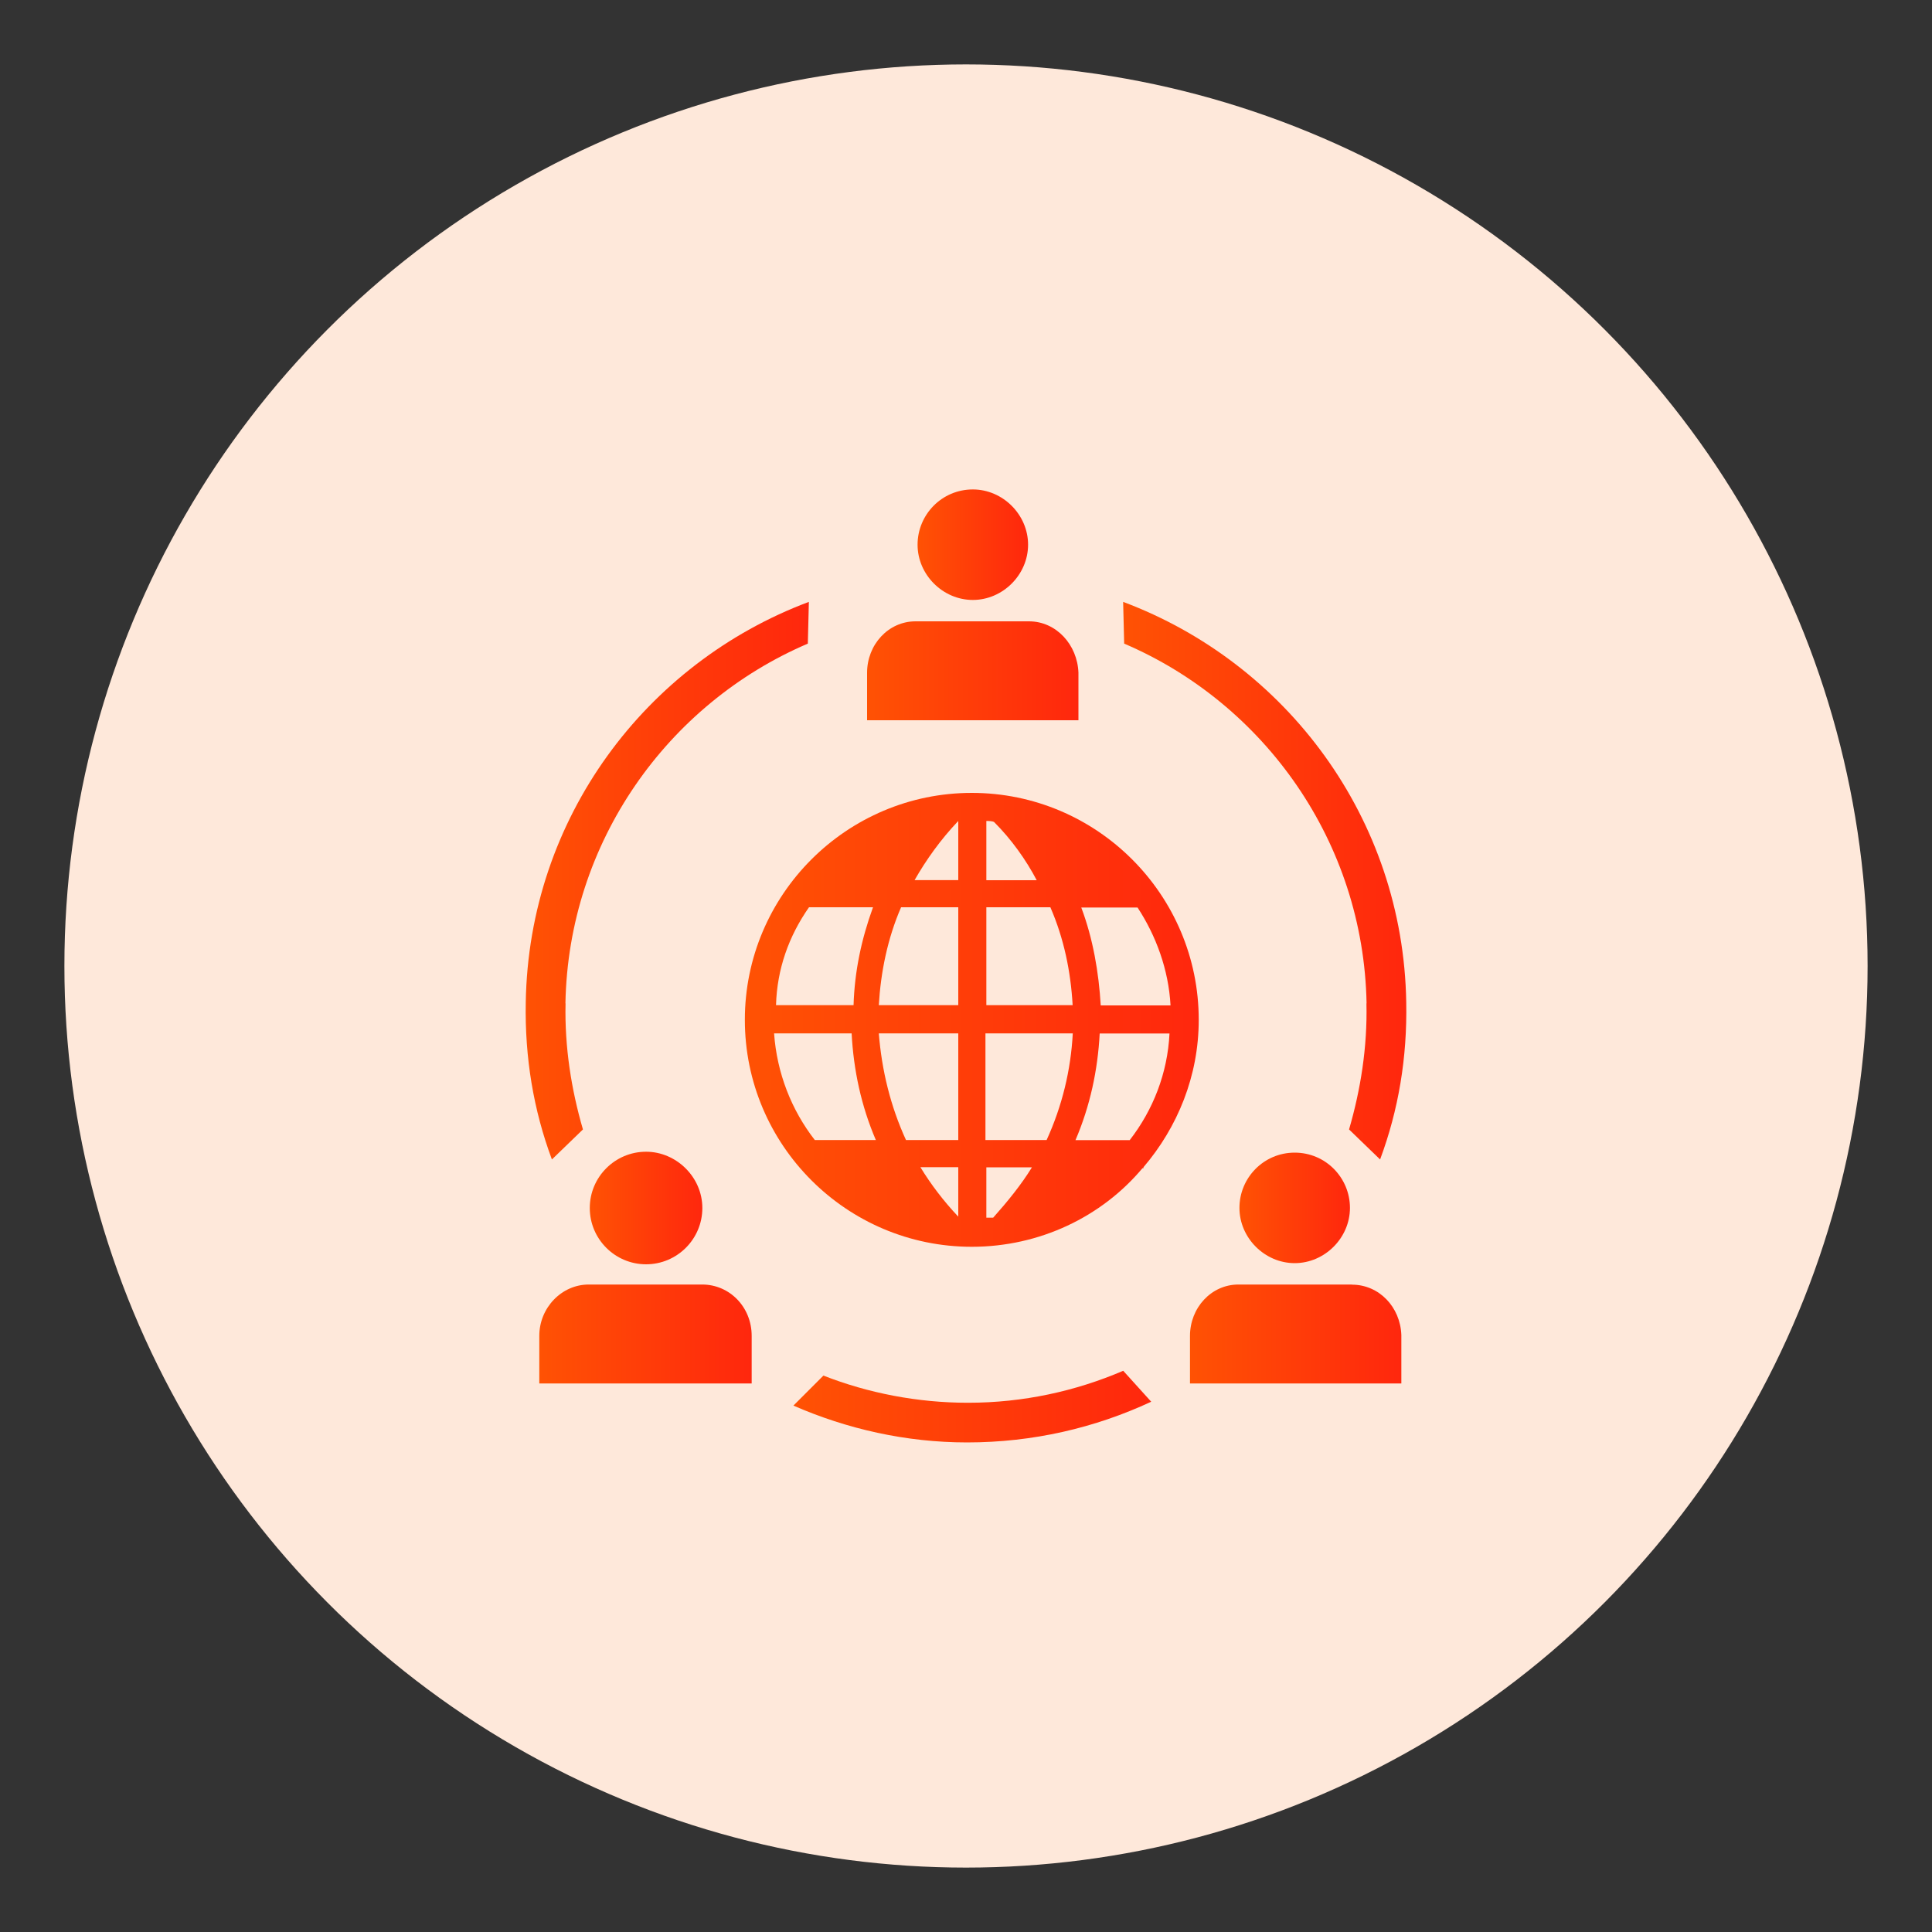 <?xml version="1.0" encoding="UTF-8"?><svg id="Layer_1" xmlns="http://www.w3.org/2000/svg" xmlns:xlink="http://www.w3.org/1999/xlink" viewBox="0 0 150 150"><rect x="0" y="0" width="150" height="150" fill="#333333" stroke="none"/><defs><style>.cls-1{fill:url(#linear-gradient-2);}.cls-2{fill:#fee8da;}.cls-3{fill:url(#linear-gradient-6);}.cls-4{fill:url(#linear-gradient-10);}.cls-5{fill:url(#linear-gradient-5);}.cls-6{fill:url(#linear-gradient-7);}.cls-7{fill:url(#linear-gradient-9);}.cls-8{fill:url(#linear-gradient-3);}.cls-9{fill:url(#linear-gradient);}.cls-10{fill:url(#linear-gradient-4);}.cls-11{fill:url(#linear-gradient-8);}</style><linearGradient id="linear-gradient" x1="96.23" y1="93.78" x2="104.81" y2="93.78" gradientUnits="userSpaceOnUse"><stop offset="0" stop-color="#f60"/><stop offset="0" stop-color="#ff5204"/><stop offset="1" stop-color="#ff270d"/></linearGradient><linearGradient id="linear-gradient-2" x1="92.39" y1="103.57" x2="108.8" y2="103.57" xlink:href="#linear-gradient"/><linearGradient id="linear-gradient-3" x1="71.24" y1="42.29" x2="79.82" y2="42.29" xlink:href="#linear-gradient"/><linearGradient id="linear-gradient-4" x1="67.32" y1="52.08" x2="83.73" y2="52.08" xlink:href="#linear-gradient"/><linearGradient id="linear-gradient-5" x1="45.79" y1="93.78" x2="54.52" y2="93.78" xlink:href="#linear-gradient"/><linearGradient id="linear-gradient-6" x1="41.88" y1="103.57" x2="58.36" y2="103.57" xlink:href="#linear-gradient"/><linearGradient id="linear-gradient-7" x1="87.2" y1="68.38" x2="109.18" y2="68.38" xlink:href="#linear-gradient"/><linearGradient id="linear-gradient-8" x1="40.82" y1="68.38" x2="62.8" y2="68.38" xlink:href="#linear-gradient"/><linearGradient id="linear-gradient-9" x1="61.6" y1="109.21" x2="89.38" y2="109.21" xlink:href="#linear-gradient"/><linearGradient id="linear-gradient-10" x1="57.84" y1="79.18" x2="93.07" y2="79.18" xlink:href="#linear-gradient"/></defs><circle id="Ellipse_113" class="cls-2" cx="75" cy="75" r="70"/><g><path class="cls-9" d="M100.52,89.49c-2.41,0-4.29,1.96-4.29,4.29s1.96,4.29,4.29,4.29,4.29-1.96,4.29-4.29-1.88-4.29-4.29-4.29Z"/><path class="cls-1" d="M104.96,99.73h-8.81c-2.11,0-3.76,1.81-3.76,3.99v3.69h16.41v-3.76c-.08-2.18-1.73-3.91-3.84-3.91h0Z"/><path class="cls-8" d="M75.53,38c-2.41,0-4.29,1.96-4.29,4.29s1.96,4.29,4.29,4.29,4.29-1.96,4.29-4.29c0-2.33-1.96-4.29-4.29-4.29Z"/><path class="cls-10" d="M79.89,48.24h-8.81c-2.11,0-3.76,1.81-3.76,3.99v3.69h16.41v-3.69c-.08-2.18-1.73-3.99-3.84-3.99h0Z"/><path class="cls-5" d="M50.16,89.42c-2.41,0-4.37,1.96-4.37,4.37s1.96,4.37,4.37,4.37,4.37-1.96,4.37-4.37-2.03-4.37-4.37-4.37Z"/><path class="cls-3" d="M54.52,99.73h-8.81c-2.11,0-3.84,1.81-3.84,3.99v3.69h16.49v-3.69c0-2.26-1.73-3.99-3.84-3.99h0Z"/><path class="cls-6" d="M106.09,77.9c.08,3.39-.45,6.7-1.35,9.79l2.41,2.33c1.43-3.84,2.11-7.9,2.03-12.2-.23-14.3-9.33-26.35-21.98-31.09l.08,3.24c10.91,4.67,18.59,15.43,18.82,27.93h0Z"/><path class="cls-11" d="M43.91,77.9c-.08,3.39,.45,6.7,1.35,9.79l-2.41,2.33c-1.43-3.84-2.11-7.9-2.03-12.2,.23-14.3,9.33-26.35,21.98-31.09l-.08,3.24c-10.91,4.67-18.59,15.43-18.82,27.93h0Z"/><path class="cls-7" d="M87.2,106.43c-3.69,1.58-7.75,2.48-12.05,2.48-3.91,0-7.75-.75-11.22-2.11l-2.33,2.33c4.14,1.81,8.73,2.86,13.48,2.86,5.12,0,9.94-1.13,14.3-3.16l-2.18-2.41Z"/><path class="cls-4" d="M75.45,61.56c-9.71,0-17.62,7.9-17.62,17.62s7.9,17.62,17.62,17.62c5.27,0,10.09-2.33,13.25-6.1h.08v-.08c2.64-3.09,4.29-7.08,4.29-11.44,0-9.71-7.9-17.62-17.62-17.62h0Zm5.8,26.95h-4.74v-8.28h6.78c-.15,2.86-.83,5.65-2.03,8.28h0Zm-13.02-8.28h6.17v8.28h-4.06c-1.21-2.64-1.88-5.42-2.11-8.28Zm6.17-9.79v7.6h-6.17c.15-2.56,.68-5.19,1.73-7.6h4.44Zm2.18,7.6v-7.6h4.97c1.05,2.41,1.58,4.97,1.73,7.6h-6.7Zm0-14.3c.15,0,.45,0,.6,.08,1.35,1.35,2.48,2.94,3.31,4.52h-3.91v-4.59Zm-2.18,4.59h-3.39c.9-1.58,2.03-3.16,3.39-4.59v4.59Zm-11.59,2.11h4.97c-.9,2.48-1.43,4.97-1.51,7.6h-6.02c.08-2.79,.98-5.34,2.56-7.6Zm-2.71,9.79h6.02c.15,2.86,.75,5.65,1.88,8.28h-4.74c-1.81-2.33-2.94-5.19-3.16-8.28h0Zm14.3,14.23c-1.13-1.2-2.11-2.48-2.94-3.84h2.94v3.84Zm2.18,.08v-3.91h3.54c-.83,1.35-1.88,2.64-3.01,3.91h-.53Zm11.14-6.02h-4.22c1.13-2.64,1.73-5.42,1.88-8.28h5.42c-.15,3.09-1.28,5.95-3.09,8.28h0Zm3.16-10.46h-5.42c-.15-2.56-.6-5.19-1.51-7.6h4.37c1.43,2.18,2.41,4.82,2.56,7.6Z"/></g></svg>